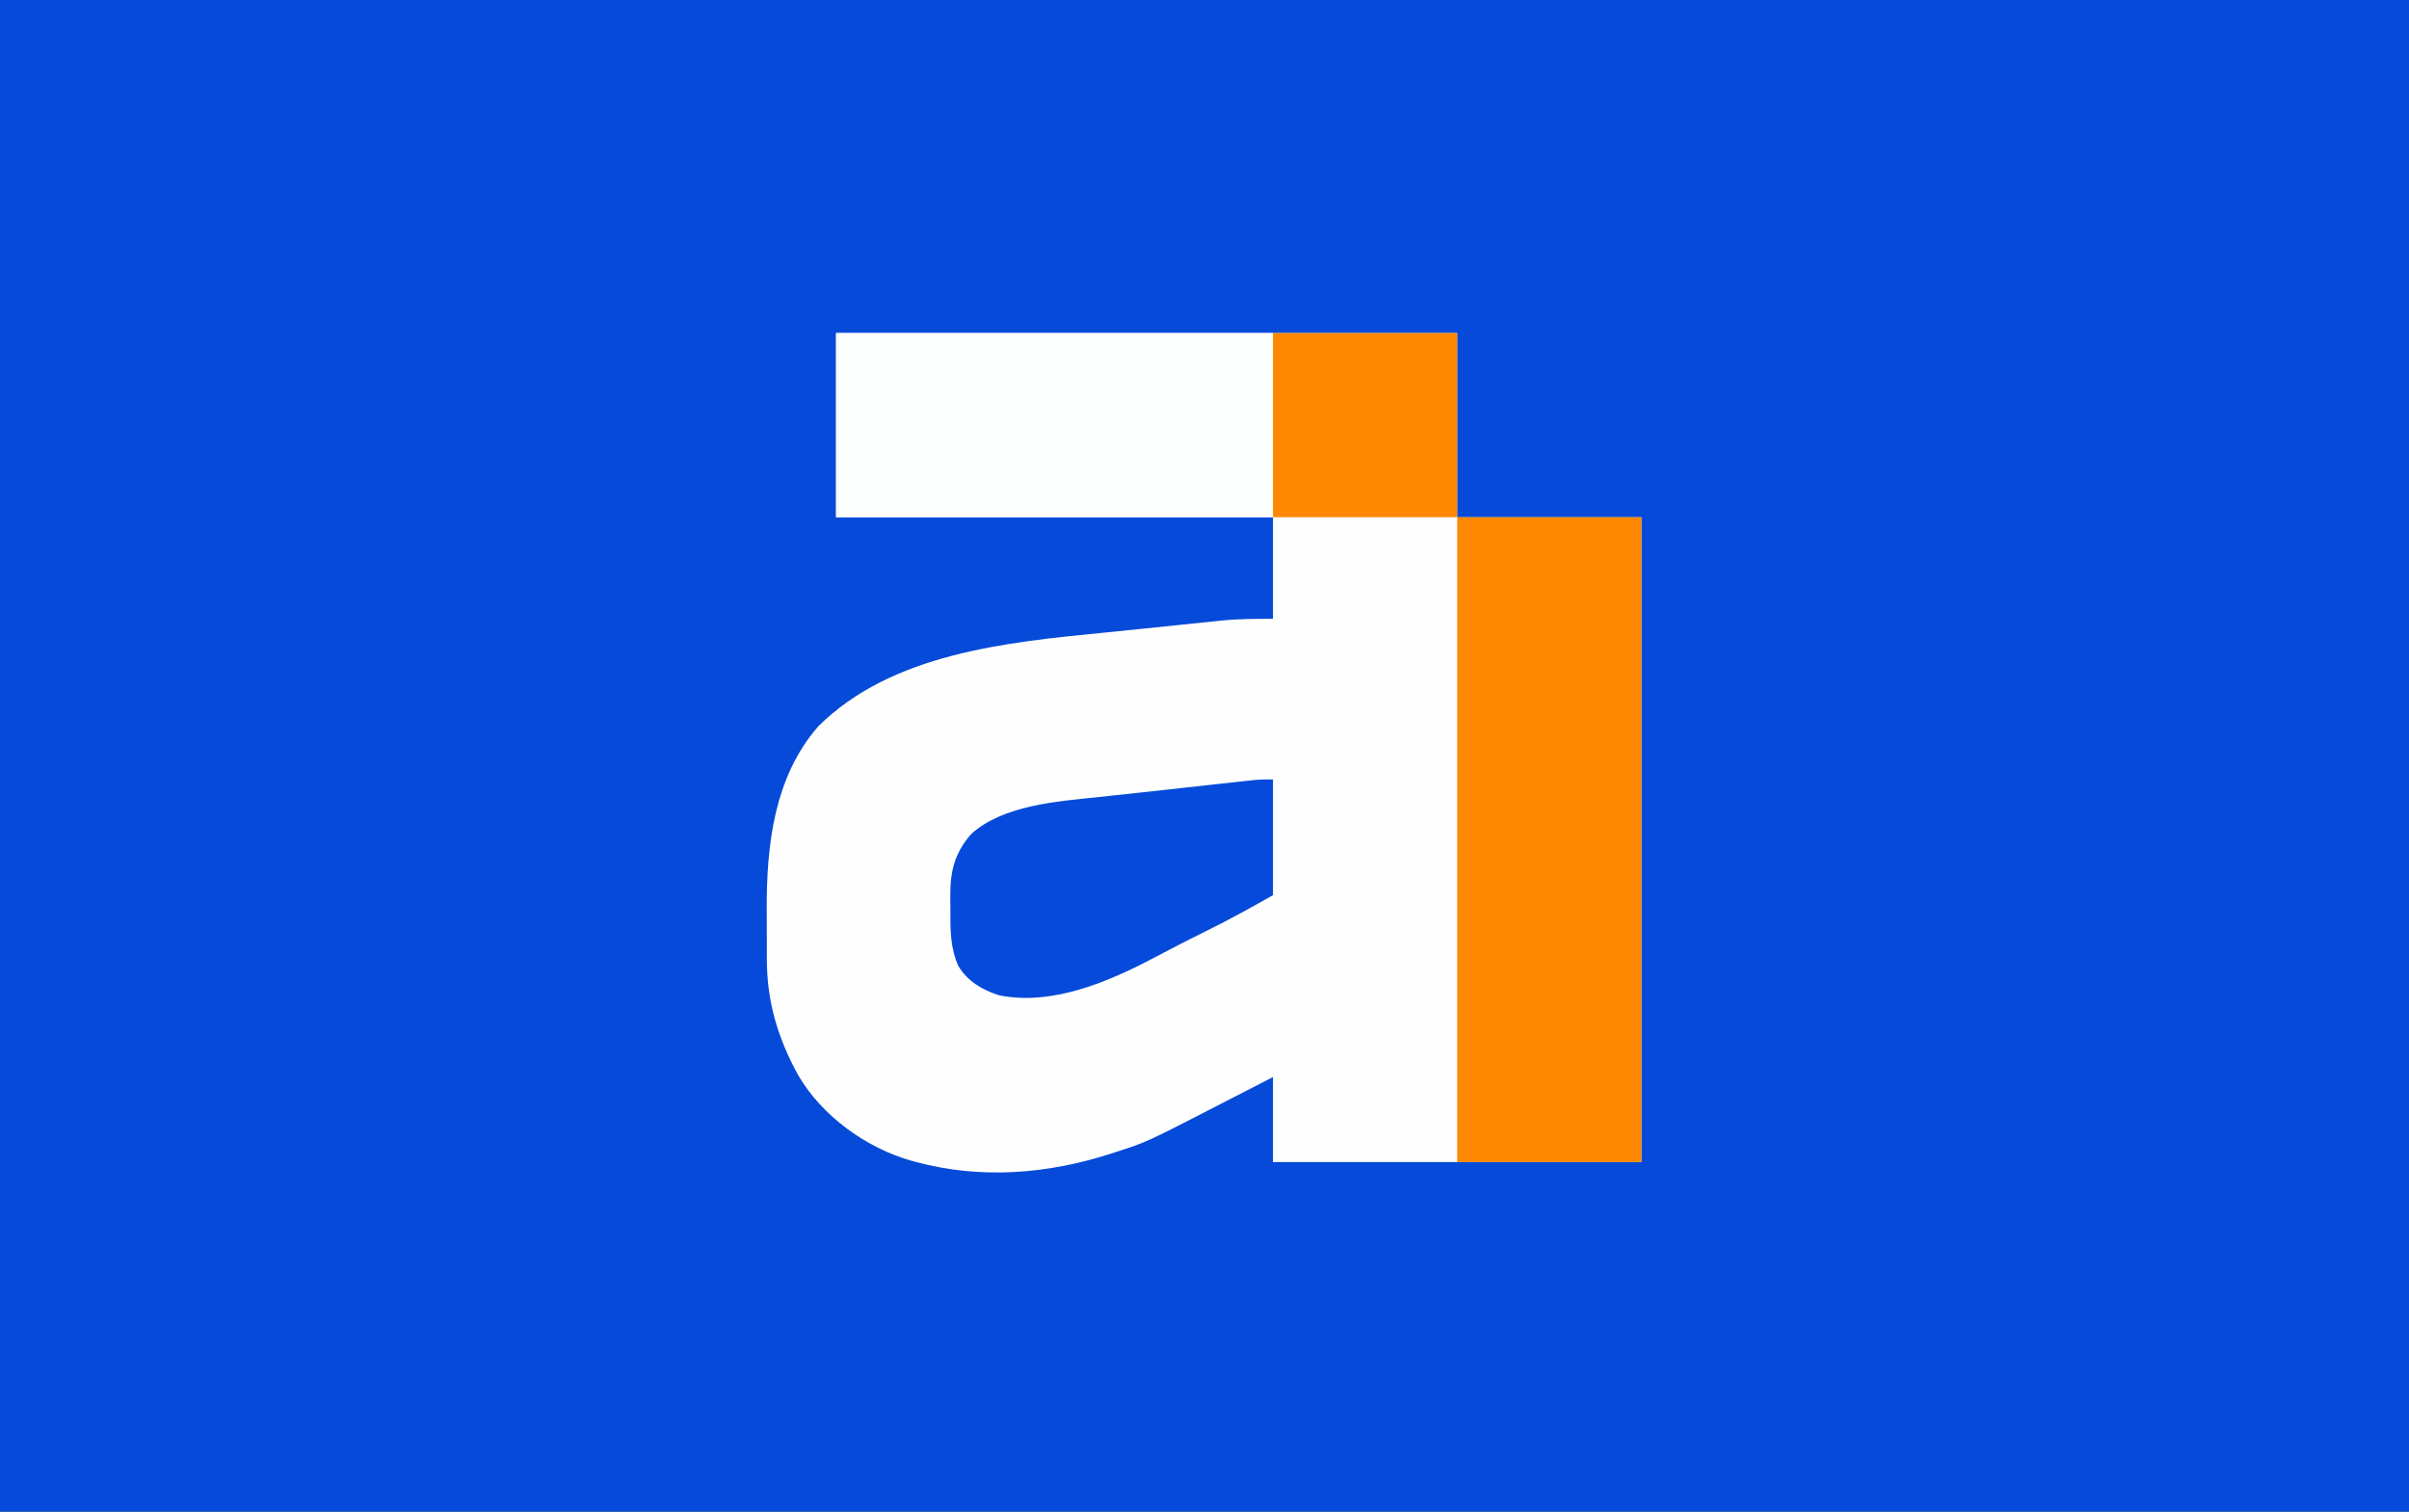 <?xml version="1.0" encoding="UTF-8"?>
<svg version="1.1" xmlns="http://www.w3.org/2000/svg" width="1020" height="640">
<rect width="100%" height="100%" fill="#333333" stroke="none"/>
<path d="M0 0 C336.6 0 673.2 0 1020 0 C1020 211.2 1020 422.4 1020 640 C683.4 640 346.8 640 0 640 C0 428.8 0 217.6 0 0 Z " fill="#054AD9" transform="translate(0,0)"/>
<path d="M0 0 C86.79 0 173.58 0 263 0 C263 25.74 263 51.48 263 78 C288.74 78 314.48 78 341 78 C341 168.09 341 258.18 341 351 C289.52 351 238.04 351 185 351 C185 339.12 185 327.24 185 315 C182.214 316.435 179.429 317.869 176.559 319.348 C173.808 320.762 171.058 322.175 168.307 323.588 C166.42 324.557 164.534 325.528 162.649 326.5 C131.438 342.582 131.438 342.582 118.625 346.688 C117.744 346.975 116.864 347.263 115.956 347.559 C89.228 356.107 61.35 358.31 34 351 C33.339 350.823 32.677 350.647 31.996 350.465 C12.846 345.068 -5.979 331.531 -16.047 314.198 C-24.68 298.508 -29.316 282.978 -29.301 265 C-29.305 263.884 -29.309 262.768 -29.314 261.619 C-29.319 259.269 -29.32 256.92 -29.316 254.57 C-29.313 251.037 -29.336 247.505 -29.361 243.973 C-29.437 216.687 -26.211 187.926 -7.547 166.527 C23.65 135.569 72.137 130.933 113.675 126.828 C119.53 126.249 125.383 125.653 131.236 125.043 C135.542 124.596 139.85 124.154 144.157 123.713 C146.357 123.486 148.556 123.257 150.756 123.026 C154.002 122.686 157.249 122.354 160.496 122.023 C161.46 121.92 162.424 121.817 163.417 121.711 C170.721 120.98 177.56 121 185 121 C185 106.81 185 92.62 185 78 C123.95 78 62.9 78 0 78 C0 52.26 0 26.52 0 0 Z " fill="#FEFEFE" transform="translate(354,141)"/>
<path d="M0 0 C25.74 0 51.48 0 78 0 C78 90.09 78 180.18 78 273 C52.26 273 26.52 273 0 273 C0 182.91 0 92.82 0 0 Z " fill="#FE8801" transform="translate(617,219)"/>
<path d="M0 0 C61.05 0 122.1 0 185 0 C185 25.74 185 51.48 185 78 C123.95 78 62.9 78 0 78 C0 52.26 0 26.52 0 0 Z " fill="#FDFEFE" transform="translate(354,141)"/>
<path d="M0 0 C0 16.17 0 32.34 0 49 C-9.243 54.199 -18.317 59.295 -27.812 63.938 C-35.313 67.64 -42.75 71.428 -50.125 75.375 C-69.553 85.66 -93.659 95.993 -116.141 91.352 C-123.178 89.052 -129.267 85.471 -133.203 79.032 C-136.514 71.594 -136.645 64.26 -136.576 56.269 C-136.563 54.003 -136.597 51.742 -136.635 49.477 C-136.691 38.957 -134.876 31.294 -127.875 23.188 C-114.38 10.928 -91.517 9.288 -74.188 7.5 C-72.35 7.3 -70.513 7.098 -68.675 6.896 C-64.808 6.472 -60.94 6.056 -57.071 5.647 C-50.762 4.978 -44.457 4.277 -38.152 3.574 C-33.977 3.111 -29.801 2.649 -25.625 2.188 C-24.118 2.021 -24.118 2.021 -22.581 1.851 C-19.734 1.537 -16.887 1.227 -14.039 0.918 C-12.773 0.778 -12.773 0.778 -11.482 0.635 C-10.307 0.508 -10.307 0.508 -9.108 0.38 C-8.093 0.269 -8.093 0.269 -7.058 0.156 C-4.712 -0.022 -2.353 0 0 0 Z " fill="#054ADA" transform="translate(539,330)"/>
<path d="M0 0 C25.74 0 51.48 0 78 0 C78 25.74 78 51.48 78 78 C52.26 78 26.52 78 0 78 C0 52.26 0 26.52 0 0 Z " fill="#FE8801" transform="translate(539,141)"/>
</svg>
